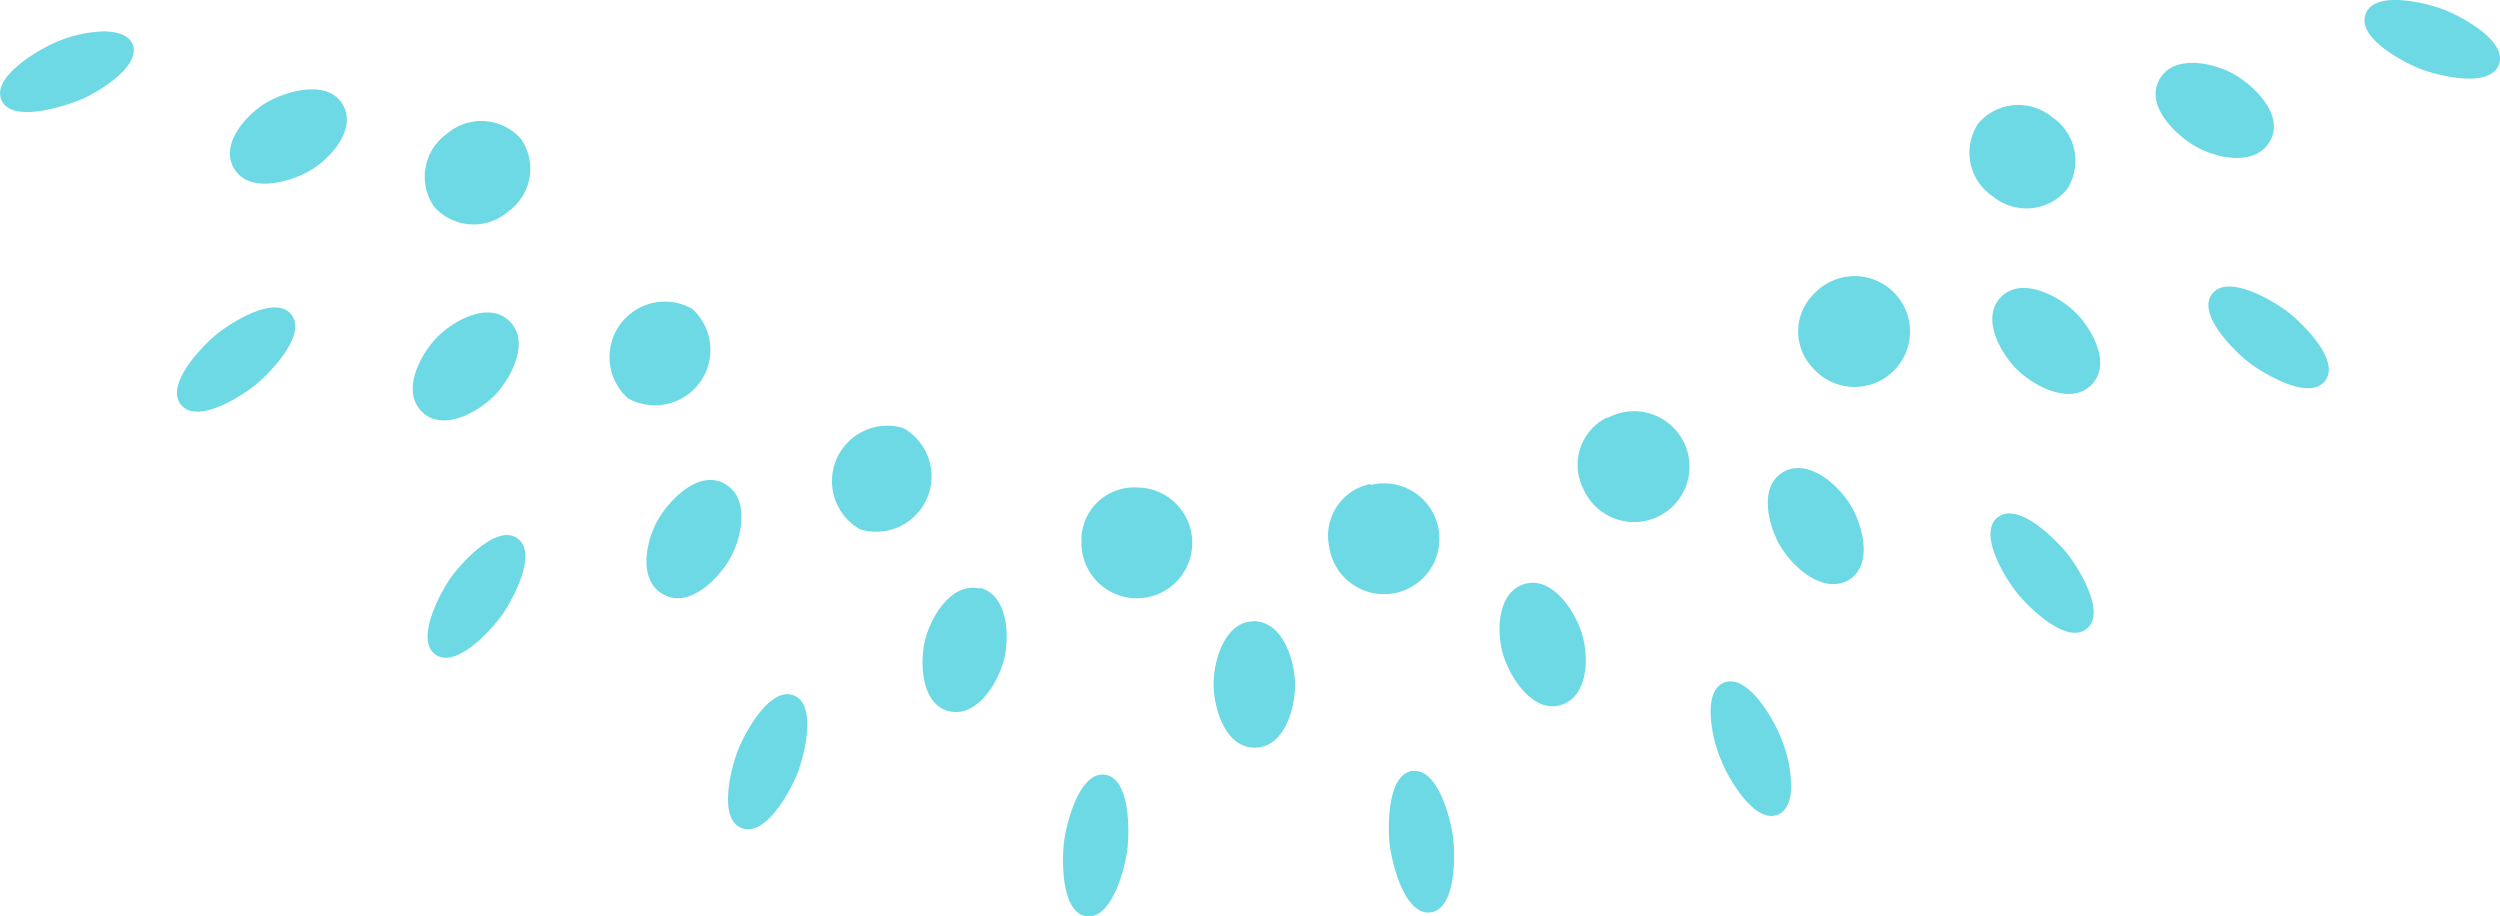 <svg id="Layer_1" data-name="Layer 1" xmlns="http://www.w3.org/2000/svg" width="149.8" height="54.91" viewBox="0 0 149.8 54.91"><defs><style>.cls-1{fill:#6dd9e5;}</style></defs><title>bg-share-bottom</title><path class="cls-1" d="M37.62,23.86a3.32,3.32,0,0,1,3.85-5.36,3.32,3.32,0,0,1-3.85,5.36Zm16.51,1.79a3.32,3.32,0,0,1-2.59,6.07,3.32,3.32,0,0,1,2.59-6.07Zm14,3.56a3.32,3.32,0,1,1-3.33,3.31q0-.16,0-.31A3.16,3.16,0,0,1,68.13,29.21Zm14-.15a3.32,3.32,0,1,1-2.49,3.67A3.16,3.16,0,0,1,82.12,29h0Zm14.17-4a3.32,3.32,0,1,1-1.44,4.2A3.17,3.17,0,0,1,96.32,25h0Zm12.43-7.49a3.32,3.32,0,1,1,.1,4.69l-.24-.25A3.16,3.16,0,0,1,108.73,17.57Zm9.79-10.15A3.16,3.16,0,0,1,122.94,7a3.16,3.16,0,0,1,.92,4.34,3.16,3.16,0,0,1-4.42.45A3.16,3.16,0,0,1,118.52,7.42ZM43.44,29c1.53.85,1,3.27.29,4.49s-2.45,3-4,2.12-1-3.27-.29-4.49,2.45-3,4-2.13Zm15.27,6.22c1.69.42,1.79,2.9,1.46,4.26S58.58,43,56.89,42.62s-1.79-2.9-1.46-4.26,1.58-3.51,3.28-3.09Zm16.4,2c1.75,0,2.47,2.35,2.49,3.75S77,44.77,75.21,44.8s-2.47-2.35-2.49-3.75S73.36,37.25,75.11,37.23ZM91.33,35c1.67-.51,3,1.57,3.44,2.91s.44,3.82-1.23,4.33-3-1.57-3.44-2.91S89.66,35.52,91.33,35Zm15.47-6.69a1.58,1.58,0,0,1,.28-.14c1.47-.56,3.08.93,3.79,2.07s1.41,3.58-.07,4.5a1.65,1.65,0,0,1-.28.14c-1.47.56-3.08-.93-3.79-2.07S105.32,29.24,106.8,28.32ZM119.9,17.8c1.21-1.25,3.41-.09,4.42.88s2.24,3.13,1,4.38-3.41.09-4.42-.88S118.66,19.05,119.9,17.8Zm9.5-13.05c.85-1.52,3.27-1,4.5-.28s3,2.45,2.11,4-3.27,1-4.49.28S128.52,6.3,129.4,4.75ZM47.56,41.67c1.44.57.61,3.68.22,4.67s-1.89,3.84-3.34,3.28-.61-3.68-.22-4.67S46.11,41.11,47.56,41.67ZM66.2,46.42c1.54.2,1.48,3.42,1.35,4.48s-.9,4.19-2.44,4-1.49-3.42-1.35-4.48S64.66,46.23,66.2,46.42Zm18.44-.22c1.54-.19,2.3,2.94,2.43,4s.18,4.28-1.36,4.47-2.3-2.94-2.43-4-.18-4.28,1.36-4.48Zm18.65-5.29c1.43-.59,3,2.23,3.39,3.22a7.88,7.88,0,0,1,.65,2.94c0,.61-.14,1.47-.79,1.74-1.43.59-3-2.23-3.39-3.22a7.85,7.85,0,0,1-.65-2.94C102.5,42,102.64,41.18,103.29,40.91Zm16.4-9.9c1.21-1,3.49,1.31,4.16,2.14s2.39,3.56,1.18,4.53-3.49-1.31-4.16-2.14S118.48,32,119.69,31Zm12.86-13.4c.95-1.23,3.71.44,4.55,1.09s3.16,2.89,2.22,4.12-3.7-.44-4.55-1.09S131.61,18.84,132.55,17.61ZM26,12.37A3.16,3.16,0,0,1,26.8,8a3.16,3.16,0,0,1,4.43.34,3.15,3.15,0,0,1-.81,4.36A3.16,3.16,0,0,1,26,12.37ZM20.53,6.25c.9,1.5-.79,3.32-2,4s-3.6,1.35-4.5-.14.79-3.32,2-4S19.63,4.76,20.53,6.25Zm10,13c1.26,1.21.1,3.41-.87,4.42s-3.13,2.24-4.38,1-.1-3.41.87-4.42S29.28,18,30.53,19.25Zm.47,13c1.26.9-.3,3.72-.91,4.59s-2.76,3.27-4,2.38.3-3.72.91-4.59,2.77-3.27,4-2.37ZM7.93,2.59C8.54,4,5.74,5.61,4.76,6S.7,7.39.09,6,2.28,3,3.26,2.57a7.88,7.88,0,0,1,2.93-.69c.61,0,1.47.12,1.75.76Zm9.51,16.24c1,1.2-1.26,3.51-2.08,4.19s-3.52,2.44-4.51,1.24,1.26-3.51,2.08-4.19S16.45,17.63,17.44,18.83ZM141.75.83c.55-1.45,3.68-.64,4.67-.26s3.86,1.86,3.31,3.31-3.67.64-4.67.26-3.86-1.86-3.31-3.3Z"/></svg>